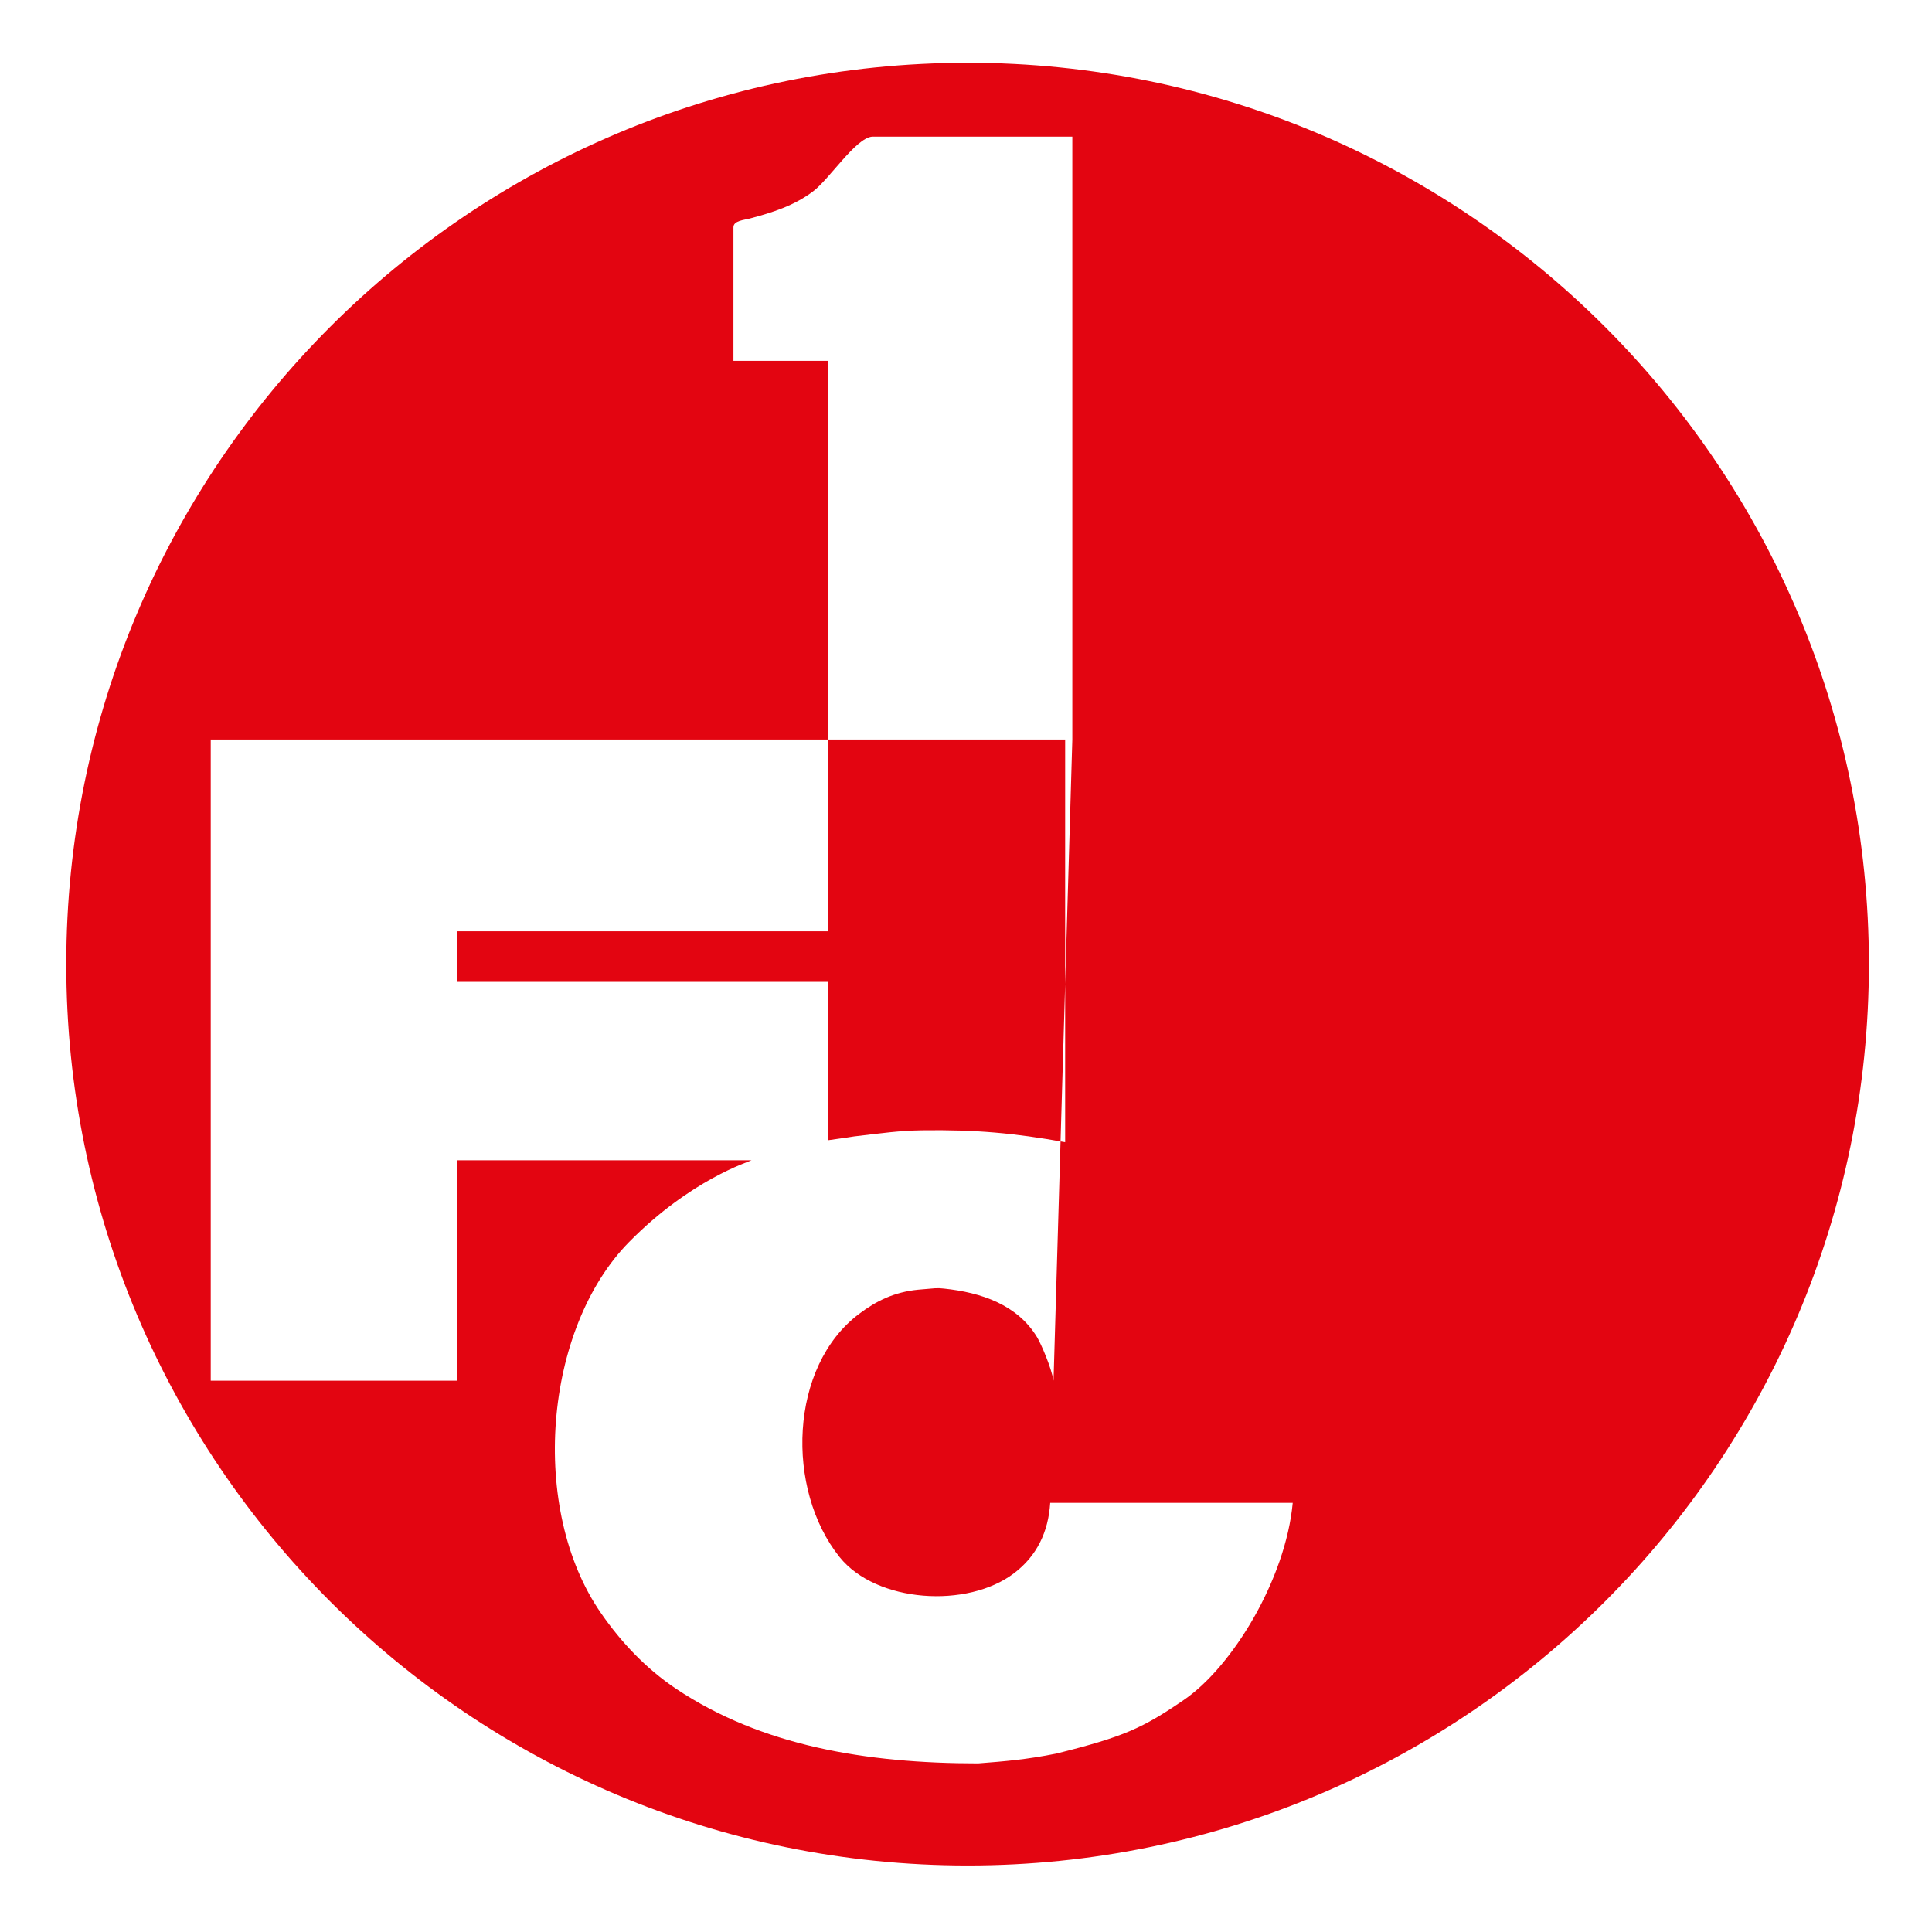<?xml version="1.0" encoding="UTF-8" standalone="no"?>
<svg
   width="316"
   height="316"
   version="1.2"
   viewBox="0 0 237 237"
   id="svg6"
   sodipodi:docname="fc-kaiserslautern.svg"
   inkscape:version="1.4.2 (f4327f4, 2025-05-13)"
   xmlns:inkscape="http://www.inkscape.org/namespaces/inkscape"
   xmlns:sodipodi="http://sodipodi.sourceforge.net/DTD/sodipodi-0.dtd"
   xmlns:xlink="http://www.w3.org/1999/xlink"
   xmlns="http://www.w3.org/2000/svg"
   xmlns:svg="http://www.w3.org/2000/svg">
  <sodipodi:namedview
     id="namedview6"
     pagecolor="#ffffff"
     bordercolor="#000000"
     borderopacity="0.25"
     inkscape:showpageshadow="2"
     inkscape:pageopacity="0.0"
     inkscape:pagecheckerboard="0"
     inkscape:deskcolor="#d1d1d1"
     inkscape:zoom="2.5537975"
     inkscape:cx="158"
     inkscape:cy="158"
     inkscape:window-width="1920"
     inkscape:window-height="1009"
     inkscape:window-x="-8"
     inkscape:window-y="-8"
     inkscape:window-maximized="1"
     inkscape:current-layer="svg6" />
  <defs
     id="defs1">
    <clipPath
       id="d">
      <path
         d="M412.71 636.96h60.582v60.582H412.71z"
         id="path1" />
    </clipPath>
  </defs>
  <g
     fill="#fff"
     id="g4">
    <use
       xlink:href="#a"
       width="100%"
       height="100%"
       x="377.843"
       y="43.362"
       id="use1" />
    <use
       xlink:href="#b"
       width="100%"
       height="100%"
       x="163.205"
       y="660.403"
       id="use2" />
    <use
       xlink:href="#b"
       width="100%"
       height="100%"
       x="176.758"
       y="660.403"
       id="use3" />
    <use
       xlink:href="#c"
       width="100%"
       height="100%"
       x="176.773"
       y="686.581"
       id="use4" />
  </g>
  <g
     clip-path="url(#d)"
     transform="translate(-1589.5 -2454.6)scale(3.856)"
     id="g5">
    <path
       fill="#fff"
       d="M443.01 636.96c16.727 0 30.289 13.562 30.289 30.289 0 16.73-13.562 30.293-30.289 30.293-16.73 0-30.293-13.562-30.293-30.293 0-16.727 13.562-30.289 30.293-30.289"
       id="path4" />
  </g>
  <path
     fill="#e30511"
     d="m 118.702,7.7 c 61.062,0 110.557,49.51 110.557,110.572 0,61.078 -49.495,110.572 -110.557,110.572 C 57.625,228.844 8.13,179.35 8.13,118.272 8.13,57.21 57.625,7.701 118.702,7.701"
     id="path5"
     sodipodi:nodetypes="csssc" />
  <path
     fill="#ffffff"
     d="M 131.543,90.718 V 16.762 h -24.581 c -2.048,0.226 -5.197,5.196 -7.23,6.718 -2.32,1.747 -4.925,2.575 -7.757,3.328 -0.677,0.181 -1.988,0.257 -2.003,1.055 v 16.402 h 11.583 v 46.452 h 29.108 v 49.402 c -6.266,-1.13 -10.973,-1.551 -17.555,-1.46 -2.817,0.044 -4.775,0.33 -8.36,0.752 -0.979,0.166 -2.214,0.317 -3.193,0.467 v -19.43 H 56.081 v -6.206 h 45.473 V 90.715 H 25.851 v 78.653 h 30.23 V 142.33 H 92.2 c -0.317,0.181 -7.456,2.35 -15.032,10.032 -10.484,10.649 -12.29,32.79 -3.434,45.534 2.5,3.615 5.543,6.808 9.172,9.248 10.468,7.004 23.287,9.173 37.083,9.173 3.284,-0.256 5.92,-0.467 9.595,-1.205 8.284,-2.063 10.574,-3.118 15.62,-6.567 5.964,-4.067 12.501,-14.806 13.375,-24.19 H 128.83 c -0.226,3.555 -1.626,6.492 -4.413,8.616 -5.738,4.383 -16.914,3.645 -21.418,-1.958 -6.658,-8.3 -6.206,-23.407 2.41,-29.853 2.033,-1.537 4.263,-2.666 7.215,-2.952 2.259,-0.181 2.184,-0.241 3.178,-0.136 4.594,0.482 9.007,1.988 11.417,5.965 0.497,0.828 1.747,3.72 2.018,5.332"
     id="path6"
     sodipodi:nodetypes="ccccccccccccccccccccccccccccccccccccccc" />
</svg>
